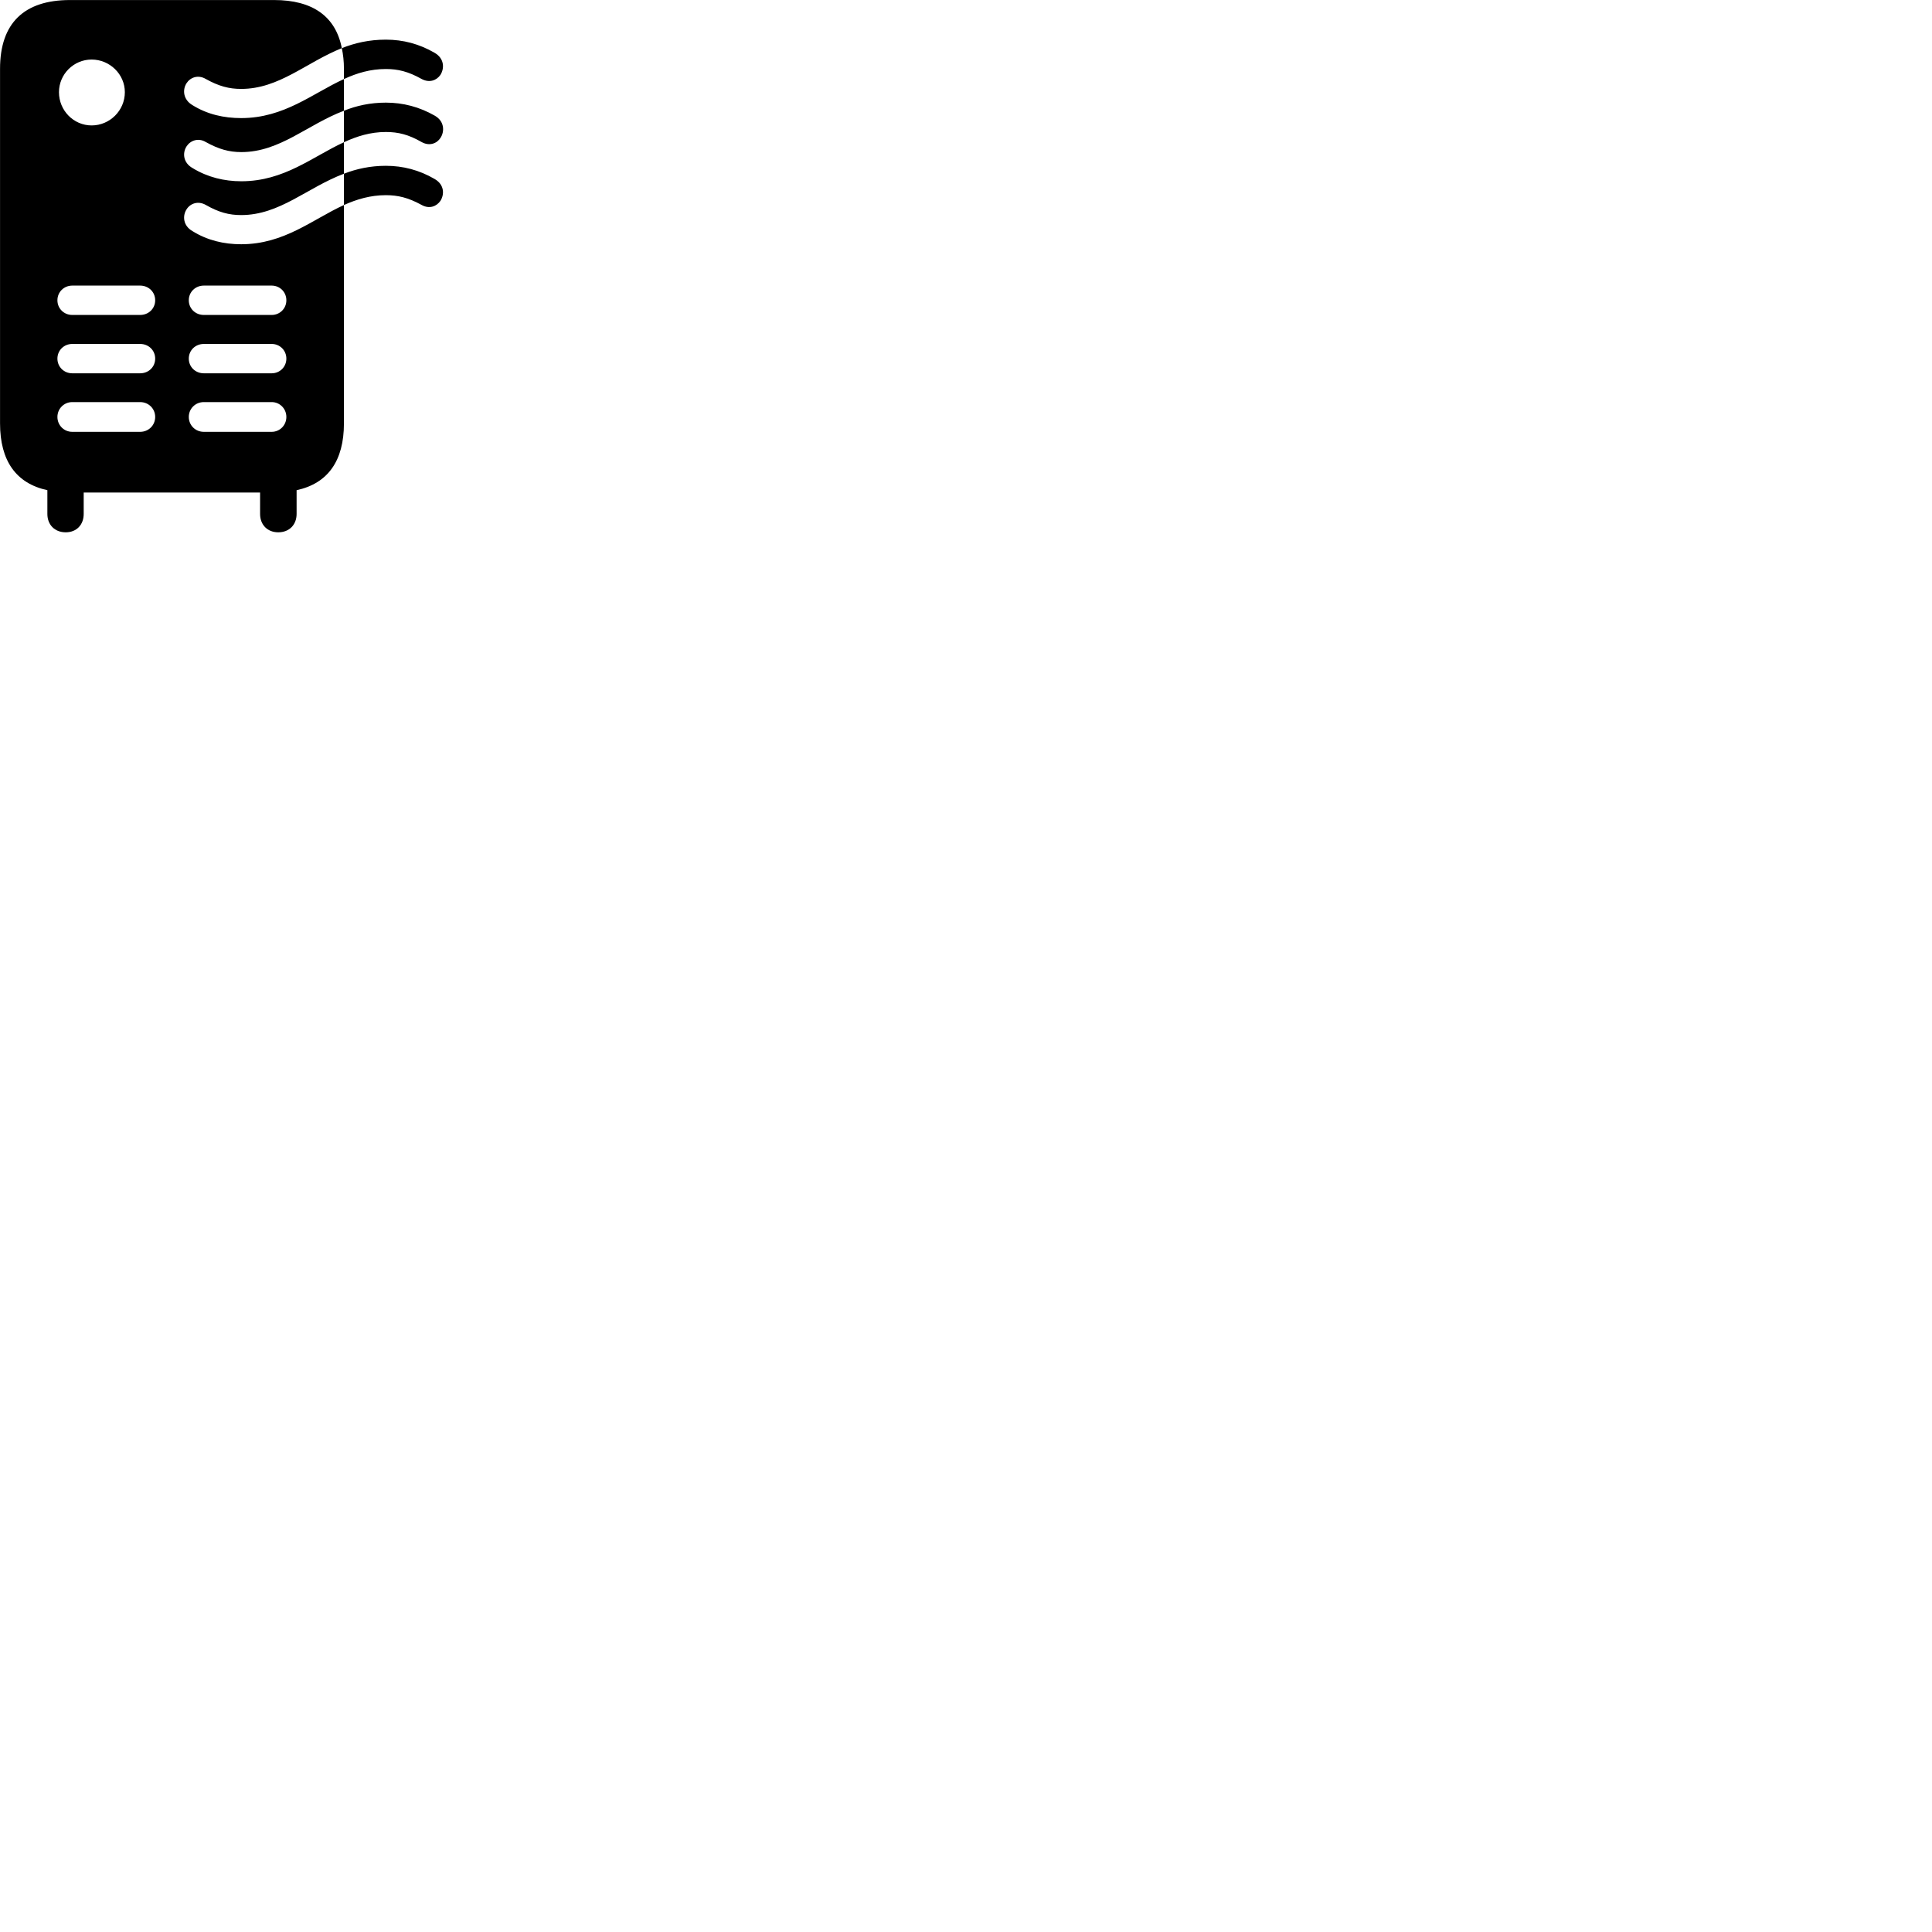 
        <svg xmlns="http://www.w3.org/2000/svg" viewBox="0 0 100 100">
            <path d="M3.402 27.552C3.962 27.552 4.332 27.162 4.332 26.602V25.492H13.462V26.602C13.462 27.162 13.842 27.552 14.402 27.552C14.972 27.552 15.352 27.162 15.352 26.602V25.372C16.972 25.022 17.802 23.852 17.802 21.912V10.612C18.472 10.312 19.172 10.102 19.972 10.102C20.602 10.102 21.132 10.232 21.812 10.602C22.232 10.842 22.602 10.672 22.792 10.402C23.012 10.062 23.002 9.552 22.492 9.262C21.702 8.802 20.862 8.582 19.972 8.582C19.162 8.582 18.442 8.742 17.802 8.992V10.612C16.162 11.362 14.712 12.642 12.482 12.642C11.592 12.642 10.732 12.442 9.962 11.962C9.472 11.682 9.442 11.172 9.652 10.842C9.842 10.532 10.242 10.382 10.642 10.602C11.322 10.992 11.852 11.132 12.482 11.132C14.482 11.132 15.892 9.712 17.802 8.992V7.362C18.472 7.052 19.172 6.832 19.972 6.832C20.612 6.832 21.142 6.962 21.822 7.352C22.232 7.582 22.622 7.422 22.802 7.132C23.012 6.812 23.012 6.282 22.512 5.992C21.712 5.532 20.862 5.312 19.972 5.312C19.162 5.312 18.442 5.472 17.802 5.732V7.362C16.172 8.112 14.712 9.382 12.492 9.382C11.602 9.382 10.742 9.172 9.972 8.702C9.472 8.422 9.442 7.912 9.652 7.582C9.842 7.282 10.252 7.112 10.652 7.352C11.322 7.722 11.852 7.872 12.492 7.872C14.492 7.872 15.902 6.452 17.802 5.732V4.092C18.472 3.782 19.172 3.572 19.972 3.572C20.602 3.572 21.132 3.702 21.812 4.082C22.232 4.312 22.602 4.152 22.792 3.882C23.012 3.542 23.002 3.022 22.492 2.732C21.702 2.272 20.862 2.052 19.972 2.052C19.112 2.052 18.372 2.222 17.692 2.492C17.762 2.822 17.802 3.172 17.802 3.562V4.092C16.162 4.842 14.712 6.112 12.482 6.112C11.592 6.112 10.732 5.922 9.962 5.442C9.472 5.152 9.442 4.642 9.652 4.312C9.842 4.012 10.242 3.852 10.642 4.082C11.322 4.462 11.852 4.602 12.482 4.602C14.452 4.602 15.842 3.232 17.692 2.492C17.372 0.842 16.172 0.002 14.192 0.002H3.622C1.252 0.002 0.002 1.192 0.002 3.562V21.912C0.002 23.852 0.832 25.022 2.452 25.372V26.602C2.452 27.162 2.832 27.552 3.402 27.552ZM4.742 6.492C3.812 6.492 3.052 5.722 3.052 4.772C3.052 3.842 3.812 3.082 4.742 3.082C5.682 3.082 6.462 3.842 6.462 4.772C6.462 5.722 5.682 6.492 4.742 6.492ZM3.742 16.302C3.312 16.302 2.972 15.972 2.972 15.542C2.972 15.112 3.312 14.782 3.742 14.782H7.252C7.692 14.782 8.032 15.112 8.032 15.542C8.032 15.972 7.692 16.302 7.252 16.302ZM10.552 16.302C10.112 16.302 9.772 15.972 9.772 15.542C9.772 15.112 10.112 14.782 10.552 14.782H14.062C14.482 14.782 14.822 15.112 14.822 15.542C14.822 15.972 14.482 16.302 14.062 16.302ZM3.742 19.322C3.312 19.322 2.972 18.992 2.972 18.562C2.972 18.132 3.312 17.802 3.742 17.802H7.252C7.692 17.802 8.032 18.132 8.032 18.562C8.032 18.992 7.692 19.322 7.252 19.322ZM10.552 19.322C10.112 19.322 9.772 18.992 9.772 18.562C9.772 18.132 10.112 17.802 10.552 17.802H14.062C14.482 17.802 14.822 18.132 14.822 18.562C14.822 18.992 14.482 19.322 14.062 19.322ZM3.742 22.352C3.312 22.352 2.972 22.012 2.972 21.582C2.972 21.152 3.312 20.812 3.742 20.812H7.252C7.692 20.812 8.032 21.152 8.032 21.582C8.032 22.012 7.692 22.352 7.252 22.352ZM10.552 22.352C10.112 22.352 9.772 22.012 9.772 21.582C9.772 21.152 10.112 20.812 10.552 20.812H14.062C14.482 20.812 14.822 21.152 14.822 21.582C14.822 22.012 14.482 22.352 14.062 22.352Z" />
        </svg>
    